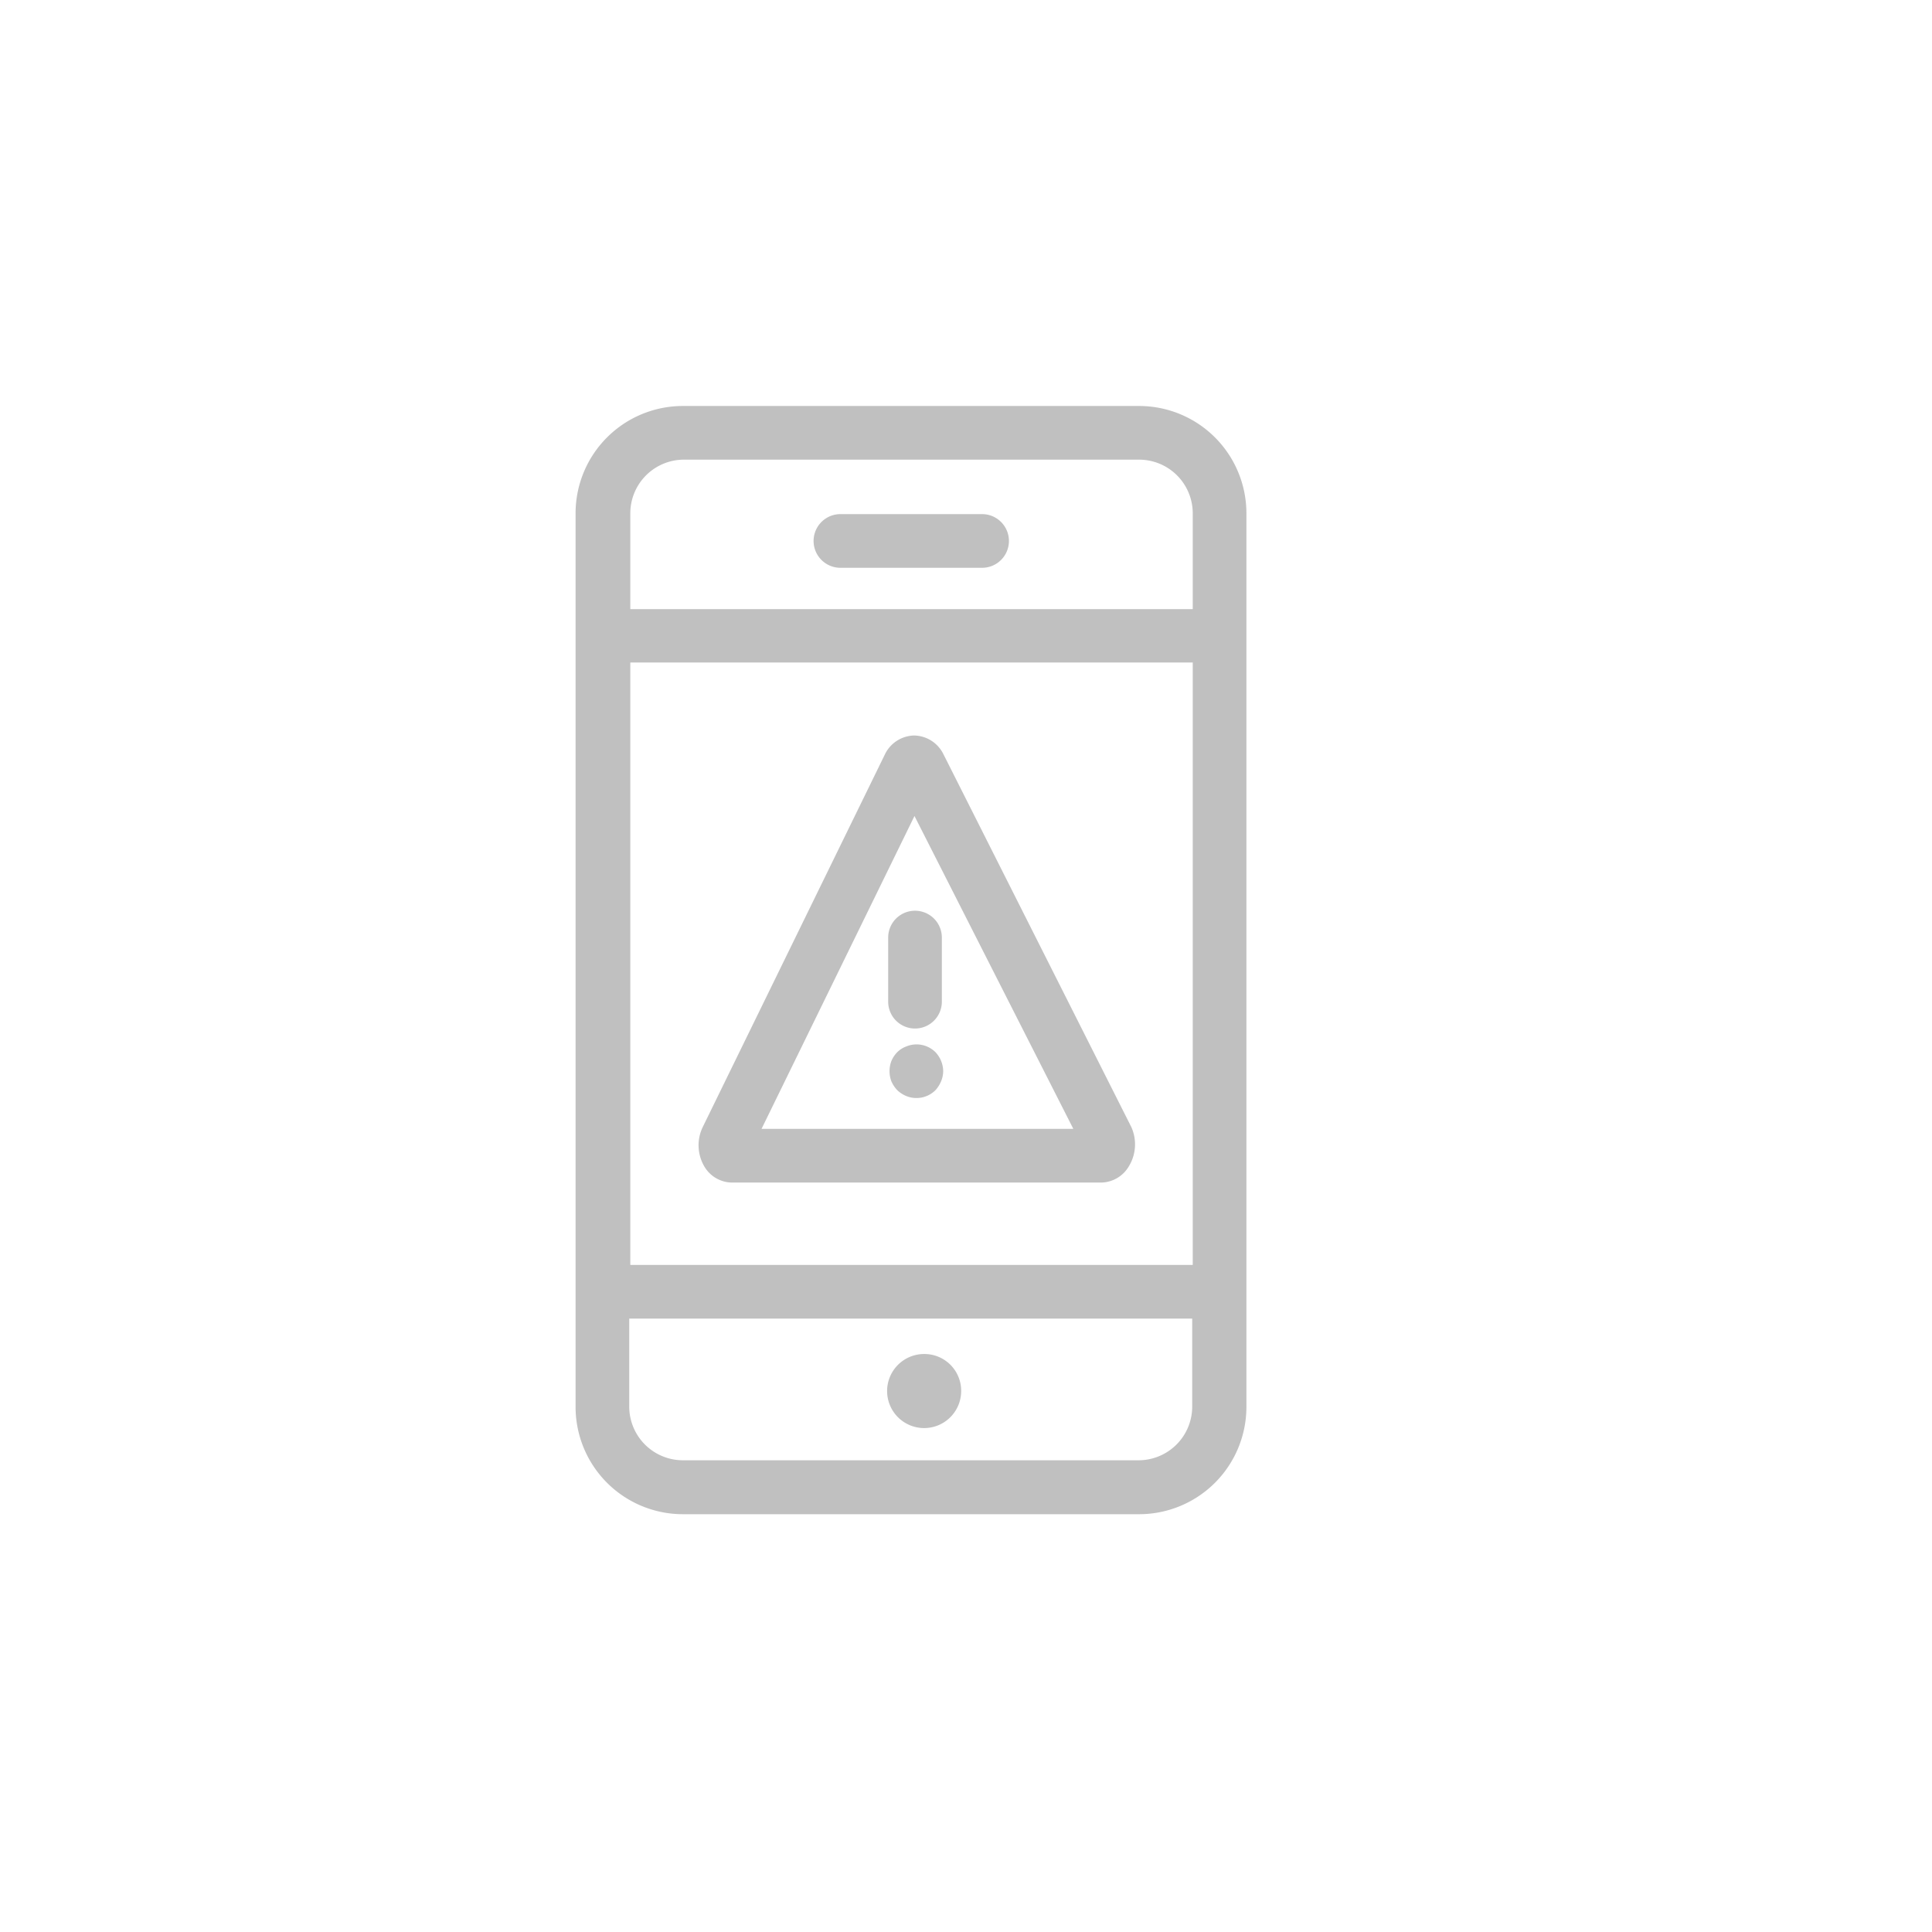 <svg id="Layer_1" data-name="Layer 1" xmlns="http://www.w3.org/2000/svg" viewBox="0 0 72 72"><defs><style>.cls-1{fill:silver;}</style></defs><title>YAlert_icon</title><path class="cls-1" d="M34.45,50.46a1.38,1.38,0,1,0,1.37,1.37A1.37,1.37,0,0,0,34.45,50.46Z"/><path class="cls-1" d="M42.45,15.13h-17a4,4,0,0,0-4,4V52.43a4,4,0,0,0,4,4h17a4,4,0,0,0,4-4V19.12A4,4,0,0,0,42.45,15.13Zm-17,2h17a2,2,0,0,1,2,2v3.57H23.49V19.12A2,2,0,0,1,25.47,17.13Zm19,7.56V47.14H23.49V24.69Zm-2,29.73h-17a2,2,0,0,1-2-2V49.14H44.43v3.29A2,2,0,0,1,42.45,54.42Z"/><path class="cls-1" d="M31.32,21.16H36.6a1,1,0,0,0,0-2H31.32a1,1,0,0,0,0,2Z"/><path class="cls-1" d="M26.26,43.49a1.21,1.21,0,0,0,1,.58H41.06a1.22,1.22,0,0,0,1-.59A1.57,1.57,0,0,0,42.16,42l-7-13.89a1.24,1.24,0,0,0-1.1-.7h0a1.24,1.24,0,0,0-1.09.72L26.19,42A1.56,1.56,0,0,0,26.26,43.49Zm7.82-13.08L40,42.07H28.38Z"/><path class="cls-1" d="M34.1,38.33a1,1,0,0,0,1-1V34.94a1,1,0,0,0-2,0v2.39A1,1,0,0,0,34.1,38.33Z"/><path class="cls-1" d="M34.86,39.21A1,1,0,0,0,33.77,39a.93.93,0,0,0-.33.21,1.06,1.06,0,0,0-.22.33,1.07,1.07,0,0,0,0,.76,1.19,1.19,0,0,0,.22.33,1.11,1.11,0,0,0,.32.21,1,1,0,0,0,.39.08,1,1,0,0,0,.71-.29,1.15,1.15,0,0,0,.21-.33,1,1,0,0,0,.08-.38A1.05,1.05,0,0,0,34.86,39.21Z"/></svg>